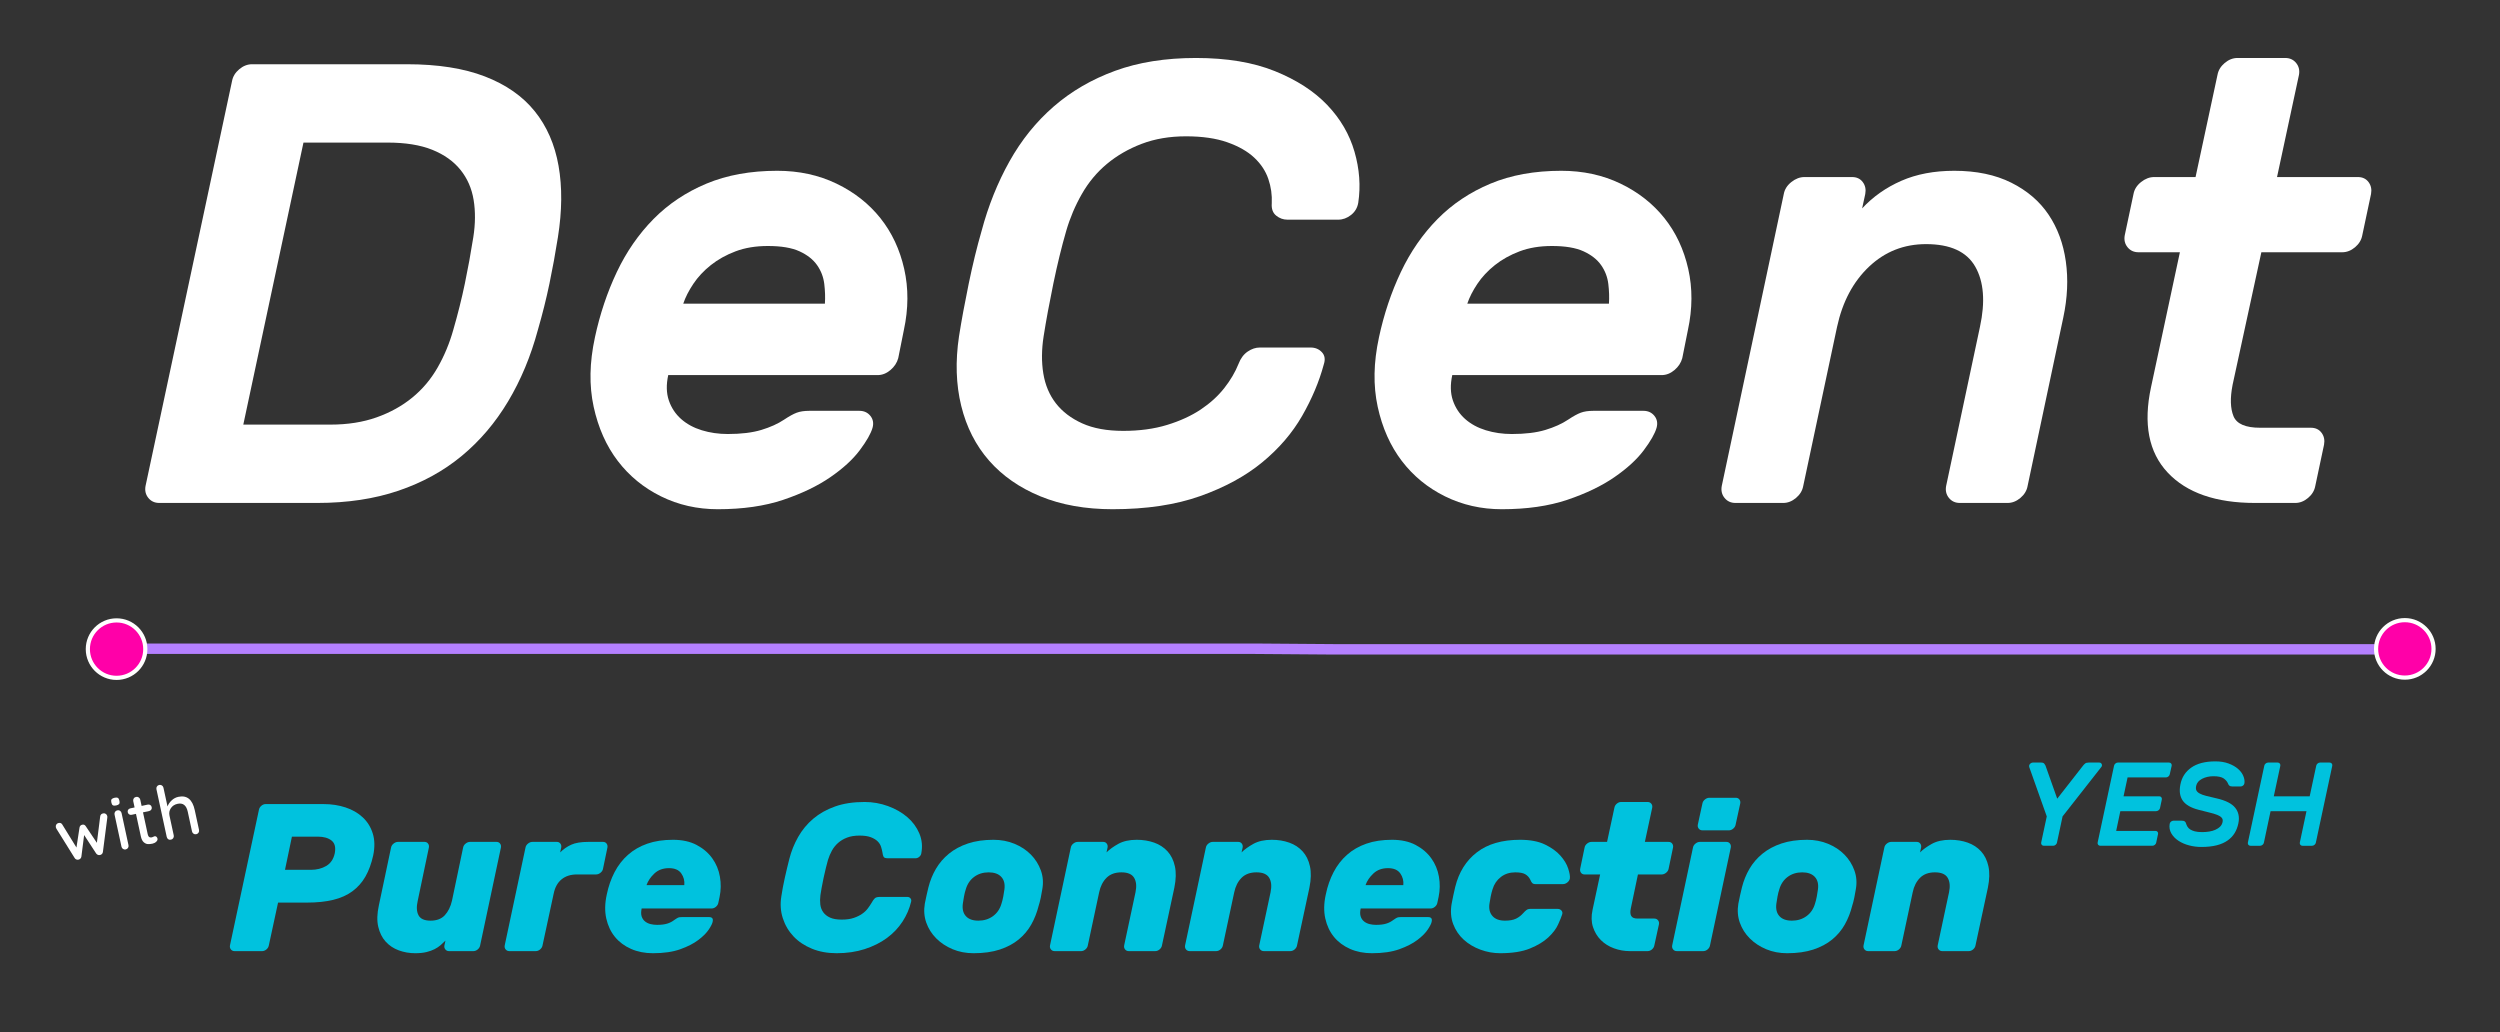 <?xml version="1.0" encoding="UTF-8" standalone="no"?><!DOCTYPE svg PUBLIC "-//W3C//DTD SVG 1.1//EN" "http://www.w3.org/Graphics/SVG/1.1/DTD/svg11.dtd">
<svg width="100%" height="100%" viewBox="0 0 964 398" version="1.1"
     xmlns="http://www.w3.org/2000/svg"
     xmlns:xlink="http://www.w3.org/1999/xlink" xml:space="preserve"
     xmlns:serif="http://www.serif.com/" style="fill-rule:evenodd;clip-rule:evenodd;stroke-linecap:round;stroke-linejoin:round;stroke-miterlimit:1.5;">
    <rect x="0" y="0" width="964" height="398" fill="#333333" stroke="none"/>
    <defs>
        <linearGradient id="pc-gradient" x2="1" y2="0">
            <stop offset="0%" stop-color="#f43545" />
            <stop offset="20%" stop-color="#ff8901" />
            <stop offset="30%" stop-color="#fad717" />
            <stop offset="40%" stop-color="#00ba71" />
            <stop offset="50%" stop-color="#00418d" />
            <stop offset="100%" stop-color="#5f2879" />
        </linearGradient>
    </defs>
    <style>
        .pc {
            fill: #00c2de;
            stroke: none;
        }
        .with {
            fill: #fff;
            stroke: none;
        }
    </style>
    <g class="pc">
        <g>
            <path d="M809.49,294.045c0.428,-0 0.734,0.191 0.917,0.573c0.183,0.382 0.153,0.741 -0.092,1.077l-14.987,19.112l-2.154,10.083c-0.062,0.337 -0.237,0.627 -0.528,0.871c-0.29,0.245 -0.603,0.367 -0.939,0.367l-3.621,-0c-0.336,-0 -0.603,-0.122 -0.802,-0.367c-0.199,-0.244 -0.267,-0.534 -0.206,-0.871l2.154,-10.083l-6.738,-18.975c-0.152,-0.489 -0.061,-0.909 0.275,-1.26c0.337,-0.352 0.718,-0.527 1.146,-0.527l3.117,-0c0.611,-0 1.031,0.152 1.26,0.458c0.229,0.306 0.375,0.535 0.436,0.687l4.537,12.788l9.992,-12.788c0.244,-0.305 0.512,-0.572 0.802,-0.802c0.29,-0.229 0.741,-0.343 1.352,-0.343l4.079,-0Z"/>
            <path d="M831.169,320.399c0.337,-0 0.604,0.122 0.802,0.366c0.199,0.245 0.253,0.535 0.161,0.871l-0.688,3.254c-0.061,0.337 -0.236,0.627 -0.527,0.871c-0.29,0.245 -0.603,0.367 -0.939,0.367l-20.121,-0c-0.336,-0 -0.604,-0.122 -0.802,-0.367c-0.199,-0.244 -0.268,-0.534 -0.206,-0.871l6.325,-29.608c0.061,-0.336 0.236,-0.626 0.527,-0.871c0.29,-0.244 0.603,-0.366 0.939,-0.366l19.754,-0c0.337,-0 0.604,0.122 0.802,0.366c0.199,0.245 0.268,0.535 0.207,0.871l-0.734,3.254c-0.061,0.336 -0.236,0.627 -0.527,0.871c-0.29,0.245 -0.603,0.367 -0.939,0.367l-14.804,-0l-1.559,7.287l13.796,0c0.336,0 0.596,0.123 0.779,0.367c0.184,0.244 0.245,0.535 0.184,0.871l-0.688,3.254c-0.061,0.336 -0.244,0.626 -0.55,0.871c-0.305,0.244 -0.626,0.366 -0.962,0.366l-13.796,0l-1.604,7.609l15.17,-0Z"/>
            <path d="M854.224,293.586c1.955,0 3.666,0.275 5.133,0.825c1.467,0.55 2.674,1.238 3.621,2.063c0.947,0.825 1.627,1.734 2.039,2.727c0.413,0.993 0.558,1.933 0.436,2.819c-0.061,0.366 -0.237,0.664 -0.527,0.893c-0.291,0.23 -0.604,0.344 -0.94,0.344l-3.208,0c-0.52,0 -0.894,-0.099 -1.123,-0.298c-0.229,-0.198 -0.405,-0.466 -0.527,-0.802c-0.306,-0.764 -0.863,-1.428 -1.673,-1.994c-0.81,-0.565 -2.131,-0.848 -3.965,-0.848c-1.619,0 -3.071,0.329 -4.354,0.986c-1.283,0.657 -2.047,1.566 -2.292,2.727c-0.152,0.703 -0.129,1.276 0.069,1.719c0.199,0.443 0.604,0.84 1.215,1.191c0.611,0.352 1.451,0.665 2.521,0.94c1.069,0.275 2.413,0.596 4.033,0.962c3.514,0.795 5.92,2.01 7.219,3.644c1.298,1.635 1.703,3.629 1.214,5.981c-0.275,1.375 -0.748,2.621 -1.421,3.736c-0.672,1.115 -1.581,2.078 -2.727,2.887c-1.146,0.81 -2.551,1.429 -4.216,1.857c-1.666,0.427 -3.644,0.641 -5.936,0.641c-1.619,0 -3.2,-0.206 -4.744,-0.618c-1.543,-0.413 -2.902,-1.009 -4.079,-1.788c-1.176,-0.779 -2.085,-1.719 -2.727,-2.819c-0.641,-1.1 -0.855,-2.322 -0.641,-3.666c0.061,-0.367 0.236,-0.665 0.527,-0.894c0.29,-0.229 0.603,-0.344 0.939,-0.344l3.209,0c0.519,0 0.901,0.092 1.145,0.275c0.245,0.183 0.413,0.458 0.505,0.825c0.122,0.397 0.297,0.795 0.527,1.192c0.229,0.397 0.573,0.748 1.031,1.054c0.458,0.306 1.054,0.558 1.787,0.756c0.734,0.199 1.681,0.298 2.842,0.298c0.917,0 1.818,-0.069 2.704,-0.206c0.886,-0.138 1.688,-0.367 2.406,-0.688c0.719,-0.32 1.322,-0.718 1.811,-1.191c0.489,-0.474 0.81,-1.062 0.962,-1.765c0.153,-0.672 0.054,-1.222 -0.298,-1.65c-0.351,-0.428 -0.924,-0.802 -1.718,-1.123c-0.795,-0.321 -1.803,-0.626 -3.025,-0.916c-1.222,-0.291 -2.643,-0.65 -4.263,-1.078c-2.933,-0.763 -4.95,-1.94 -6.05,-3.529c-1.1,-1.589 -1.405,-3.636 -0.916,-6.141c0.519,-2.781 1.917,-4.973 4.193,-6.577c2.277,-1.605 5.37,-2.407 9.282,-2.407Z"/>
            <path d="M898.315,294.045c0.336,-0 0.604,0.122 0.802,0.366c0.199,0.245 0.268,0.535 0.207,0.871l-6.325,29.608c-0.062,0.337 -0.237,0.627 -0.528,0.871c-0.29,0.245 -0.603,0.367 -0.939,0.367l-3.713,-0c-0.336,-0 -0.603,-0.122 -0.802,-0.367c-0.198,-0.244 -0.267,-0.534 -0.206,-0.871l2.567,-12.1l-13.842,0l-2.567,12.1c-0.061,0.337 -0.236,0.627 -0.527,0.871c-0.29,0.245 -0.603,0.367 -0.939,0.367l-3.713,-0c-0.336,-0 -0.603,-0.115 -0.802,-0.344c-0.198,-0.229 -0.267,-0.527 -0.206,-0.894l6.325,-29.608c0.061,-0.336 0.237,-0.626 0.527,-0.871c0.29,-0.244 0.603,-0.366 0.94,-0.366l3.712,-0c0.336,-0 0.604,0.122 0.802,0.366c0.199,0.245 0.268,0.535 0.206,0.871l-2.52,11.779l13.841,0l2.521,-11.779c0.061,-0.336 0.237,-0.626 0.527,-0.871c0.29,-0.244 0.604,-0.366 0.94,-0.366l3.712,-0Z"/>
        </g>
        <g>
            <path d="M124.796,310.054c3.024,-0 5.846,0.432 8.464,1.296c2.619,0.864 4.833,2.146 6.642,3.847c1.809,1.701 3.092,3.78 3.848,6.237c0.755,2.457 0.809,5.251 0.162,8.383c-0.702,3.186 -1.701,5.913 -2.997,8.18c-1.296,2.268 -2.97,4.158 -5.022,5.67c-2.052,1.512 -4.522,2.619 -7.411,3.321c-2.889,0.702 -6.251,1.053 -10.084,1.053l-11.178,-0l-3.564,16.523c-0.108,0.594 -0.418,1.107 -0.931,1.539c-0.513,0.432 -1.067,0.648 -1.661,0.648l-10.61,0c-0.594,0 -1.067,-0.216 -1.418,-0.648c-0.351,-0.432 -0.472,-0.945 -0.364,-1.539l11.177,-52.323c0.108,-0.594 0.419,-1.107 0.932,-1.539c0.513,-0.432 1.066,-0.648 1.66,-0.648l22.355,-0Zm-14.903,25.352l9.963,-0c2.267,-0 4.252,-0.5 5.953,-1.499c1.701,-0.999 2.794,-2.632 3.28,-4.9c0.432,-2.268 0.014,-3.902 -1.255,-4.9c-1.269,-0.999 -3.038,-1.499 -5.306,-1.499l-9.962,0l-2.673,12.798Z"/>
            <path d="M150.796,326.82c0.108,-0.594 0.432,-1.107 0.972,-1.539c0.54,-0.432 1.107,-0.648 1.701,-0.648l10.206,0c0.594,0 1.053,0.216 1.377,0.648c0.324,0.432 0.432,0.945 0.324,1.539l-4.293,20.492c-0.54,2.322 -0.446,4.185 0.283,5.589c0.729,1.404 2.282,2.106 4.658,2.106c2.375,-0 4.211,-0.702 5.507,-2.106c1.296,-1.404 2.214,-3.267 2.754,-5.589l4.293,-20.492c0.108,-0.594 0.432,-1.107 0.972,-1.539c0.54,-0.432 1.107,-0.648 1.701,-0.648l10.205,0c0.594,0 1.053,0.216 1.377,0.648c0.324,0.432 0.432,0.945 0.324,1.539l-8.018,37.744c-0.108,0.594 -0.419,1.107 -0.932,1.539c-0.513,0.432 -1.066,0.648 -1.66,0.648l-9.396,0c-0.594,0 -1.066,-0.216 -1.417,-0.648c-0.351,-0.432 -0.473,-0.945 -0.365,-1.539l0.405,-1.863c-0.594,0.594 -1.215,1.175 -1.863,1.742c-0.648,0.567 -1.417,1.08 -2.308,1.539c-0.891,0.459 -1.944,0.837 -3.159,1.134c-1.215,0.297 -2.659,0.445 -4.333,0.445c-2.214,0 -4.32,-0.364 -6.318,-1.093c-1.998,-0.729 -3.685,-1.85 -5.062,-3.362c-1.377,-1.512 -2.336,-3.429 -2.876,-5.75c-0.54,-2.322 -0.459,-5.076 0.243,-8.262l4.698,-22.274Z"/>
            <path d="M232.522,324.633c0.594,0 1.053,0.216 1.377,0.648c0.324,0.432 0.432,0.945 0.324,1.539l-1.701,8.181c-0.108,0.594 -0.432,1.107 -0.972,1.538c-0.54,0.432 -1.107,0.648 -1.701,0.648l-7.371,0c-2.43,0 -4.414,0.635 -5.953,1.904c-1.539,1.269 -2.552,3.118 -3.038,5.548l-4.292,19.925c-0.108,0.594 -0.419,1.107 -0.932,1.539c-0.513,0.432 -1.066,0.648 -1.66,0.648l-10.206,0c-0.594,0 -1.066,-0.216 -1.417,-0.648c-0.351,-0.432 -0.473,-0.945 -0.365,-1.539l8.019,-37.744c0.108,-0.594 0.432,-1.107 0.972,-1.539c0.54,-0.432 1.107,-0.648 1.701,-0.648l9.395,0c0.594,0 1.053,0.216 1.377,0.648c0.324,0.432 0.432,0.945 0.324,1.539l-0.405,1.863c1.242,-1.242 2.66,-2.228 4.253,-2.957c1.593,-0.729 3.793,-1.093 6.601,-1.093l5.67,0Z"/>
            <path d="M247.425,350.309c-0.27,1.242 -0.27,2.268 0,3.078c0.27,0.81 0.715,1.458 1.336,1.944c0.621,0.486 1.337,0.823 2.147,1.012c0.81,0.189 1.62,0.284 2.43,0.284c1.62,-0 2.943,-0.162 3.969,-0.486c1.026,-0.324 1.916,-0.783 2.672,-1.377c0.702,-0.486 1.202,-0.797 1.499,-0.932c0.297,-0.135 0.769,-0.202 1.417,-0.202l10.53,-0c1.188,-0 1.647,0.594 1.377,1.782c-0.108,0.648 -0.594,1.633 -1.458,2.956c-0.864,1.323 -2.201,2.673 -4.009,4.05c-1.809,1.377 -4.145,2.578 -7.007,3.604c-2.862,1.026 -6.371,1.539 -10.529,1.539c-3.132,0 -5.953,-0.553 -8.464,-1.66c-2.511,-1.107 -4.577,-2.646 -6.197,-4.617c-1.619,-1.971 -2.74,-4.347 -3.361,-7.128c-0.621,-2.781 -0.553,-5.872 0.203,-9.274c0.648,-3.132 1.647,-5.994 2.996,-8.585c1.35,-2.592 3.078,-4.82 5.184,-6.683c2.106,-1.863 4.59,-3.294 7.452,-4.293c2.862,-0.998 6.156,-1.498 9.881,-1.498c3.564,0 6.602,0.662 9.113,1.984c2.51,1.323 4.522,3.038 6.034,5.144c1.512,2.106 2.497,4.468 2.956,7.087c0.459,2.619 0.419,5.224 -0.121,7.816l-0.486,2.268c-0.108,0.594 -0.419,1.107 -0.932,1.539c-0.513,0.432 -1.066,0.648 -1.66,0.648l-26.972,-0Zm10.53,-15.551c-2.268,-0 -4.131,0.675 -5.589,2.024c-1.458,1.35 -2.484,2.862 -3.078,4.536l14.579,0c0.162,-1.674 -0.229,-3.186 -1.174,-4.536c-0.945,-1.349 -2.525,-2.024 -4.738,-2.024Z"/>
            <path d="M319.269,331.599c-0.216,0.702 -0.473,1.674 -0.77,2.916c-0.297,1.242 -0.594,2.524 -0.891,3.847c-0.297,1.323 -0.553,2.619 -0.769,3.888c-0.216,1.269 -0.378,2.254 -0.486,2.956c-0.162,1.242 -0.175,2.43 -0.041,3.564c0.135,1.134 0.513,2.133 1.134,2.997c0.621,0.864 1.499,1.552 2.633,2.065c1.134,0.513 2.619,0.77 4.455,0.77c1.836,-0 3.388,-0.216 4.657,-0.648c1.269,-0.432 2.349,-0.959 3.24,-1.58c0.891,-0.621 1.62,-1.309 2.187,-2.065c0.567,-0.756 1.039,-1.458 1.417,-2.106c0.486,-0.864 0.918,-1.471 1.296,-1.822c0.378,-0.351 1.026,-0.527 1.944,-0.527l10.611,0c0.486,0 0.877,0.176 1.174,0.527c0.297,0.351 0.391,0.769 0.283,1.255c-0.648,2.754 -1.768,5.346 -3.361,7.776c-1.593,2.43 -3.604,4.535 -6.034,6.317c-2.43,1.782 -5.278,3.2 -8.545,4.253c-3.267,1.053 -6.871,1.579 -10.813,1.579c-3.51,0 -6.682,-0.58 -9.517,-1.741c-2.835,-1.161 -5.198,-2.741 -7.088,-4.739c-1.889,-1.997 -3.266,-4.333 -4.13,-7.006c-0.864,-2.673 -1.053,-5.494 -0.567,-8.464c0.324,-2.214 0.769,-4.59 1.336,-7.128c0.567,-2.537 1.148,-4.967 1.742,-7.289c0.755,-2.97 1.889,-5.792 3.401,-8.464c1.512,-2.673 3.443,-5.009 5.792,-7.007c2.349,-1.998 5.156,-3.577 8.423,-4.738c3.267,-1.161 7.06,-1.741 11.38,-1.741c3.132,-0 6.142,0.526 9.031,1.579c2.889,1.053 5.373,2.471 7.452,4.252c2.079,1.782 3.631,3.888 4.657,6.318c1.026,2.43 1.269,5.022 0.729,7.776c-0.108,0.486 -0.378,0.904 -0.81,1.255c-0.432,0.351 -0.891,0.527 -1.377,0.527l-10.61,-0c-0.918,-0 -1.485,-0.176 -1.701,-0.527c-0.216,-0.351 -0.378,-0.958 -0.486,-1.822c-0.108,-0.648 -0.284,-1.35 -0.527,-2.106c-0.243,-0.756 -0.674,-1.445 -1.295,-2.065c-0.621,-0.621 -1.485,-1.148 -2.592,-1.58c-1.107,-0.432 -2.579,-0.648 -4.415,-0.648c-1.836,0 -3.429,0.257 -4.778,0.77c-1.35,0.513 -2.511,1.201 -3.483,2.065c-0.972,0.864 -1.769,1.863 -2.39,2.997c-0.621,1.134 -1.12,2.322 -1.498,3.564Z"/>
            <path d="M401.885,343.019c-0.108,0.81 -0.297,1.85 -0.567,3.119c-0.27,1.269 -0.54,2.308 -0.81,3.118c-0.648,2.592 -1.593,4.995 -2.835,7.209c-1.242,2.214 -2.861,4.144 -4.859,5.791c-1.998,1.647 -4.428,2.943 -7.29,3.888c-2.862,0.945 -6.237,1.417 -10.125,1.417c-2.915,0 -5.602,-0.513 -8.059,-1.539c-2.457,-1.026 -4.563,-2.416 -6.317,-4.171c-1.755,-1.755 -3.038,-3.78 -3.848,-6.075c-0.81,-2.295 -0.999,-4.738 -0.567,-7.33c0.162,-0.81 0.378,-1.849 0.648,-3.118c0.27,-1.269 0.513,-2.309 0.729,-3.119c0.648,-2.592 1.62,-4.995 2.916,-7.208c1.296,-2.214 2.97,-4.158 5.022,-5.832c2.052,-1.674 4.495,-2.984 7.33,-3.929c2.835,-0.944 6.115,-1.417 9.841,-1.417c2.916,0 5.616,0.513 8.1,1.539c2.484,1.026 4.59,2.416 6.317,4.171c1.728,1.755 3.011,3.794 3.848,6.116c0.837,2.321 1.012,4.778 0.526,7.37Zm-30.616,5.427c-0.27,2.052 0.121,3.658 1.174,4.819c1.053,1.161 2.659,1.742 4.819,1.742c2.16,-0 4.037,-0.581 5.63,-1.742c1.593,-1.161 2.686,-2.767 3.28,-4.819c0.27,-0.81 0.499,-1.728 0.688,-2.754c0.189,-1.026 0.338,-1.944 0.446,-2.754c0.27,-2.052 -0.135,-3.658 -1.215,-4.819c-1.08,-1.161 -2.7,-1.742 -4.86,-1.742c-2.16,0 -4.023,0.581 -5.589,1.742c-1.566,1.161 -2.645,2.767 -3.239,4.819c-0.27,0.81 -0.5,1.728 -0.689,2.754c-0.189,1.026 -0.337,1.944 -0.445,2.754Z"/>
            <path d="M448.053,364.564c-0.108,0.594 -0.418,1.107 -0.931,1.539c-0.513,0.432 -1.067,0.648 -1.661,0.648l-10.205,0c-0.594,0 -1.067,-0.216 -1.418,-0.648c-0.351,-0.432 -0.472,-0.945 -0.364,-1.539l4.374,-20.492c0.486,-2.322 0.31,-4.185 -0.527,-5.589c-0.837,-1.404 -2.47,-2.106 -4.9,-2.106c-2.43,0 -4.347,0.702 -5.751,2.106c-1.404,1.404 -2.349,3.267 -2.835,5.589l-4.374,20.492c-0.108,0.594 -0.418,1.107 -0.931,1.539c-0.513,0.432 -1.066,0.648 -1.66,0.648l-10.206,0c-0.594,0 -1.066,-0.216 -1.417,-0.648c-0.351,-0.432 -0.473,-0.945 -0.365,-1.539l8.019,-37.744c0.108,-0.594 0.432,-1.107 0.972,-1.539c0.54,-0.432 1.107,-0.648 1.701,-0.648l9.8,0c0.594,0 1.053,0.216 1.377,0.648c0.324,0.432 0.432,0.945 0.324,1.539l-0.405,1.863c1.134,-1.134 2.646,-2.228 4.536,-3.281c1.89,-1.052 4.266,-1.579 7.128,-1.579c2.43,0 4.67,0.365 6.722,1.093c2.052,0.729 3.767,1.85 5.144,3.362c1.377,1.512 2.322,3.429 2.835,5.751c0.513,2.321 0.445,5.075 -0.203,8.261l-4.779,22.274Z"/>
            <path d="M500.134,364.564c-0.108,0.594 -0.419,1.107 -0.931,1.539c-0.513,0.432 -1.067,0.648 -1.661,0.648l-10.205,0c-0.594,0 -1.067,-0.216 -1.418,-0.648c-0.351,-0.432 -0.472,-0.945 -0.364,-1.539l4.373,-20.492c0.486,-2.322 0.311,-4.185 -0.526,-5.589c-0.837,-1.404 -2.47,-2.106 -4.9,-2.106c-2.43,0 -4.347,0.702 -5.751,2.106c-1.404,1.404 -2.349,3.267 -2.835,5.589l-4.374,20.492c-0.108,0.594 -0.418,1.107 -0.931,1.539c-0.513,0.432 -1.067,0.648 -1.661,0.648l-10.205,0c-0.594,0 -1.067,-0.216 -1.418,-0.648c-0.351,-0.432 -0.472,-0.945 -0.364,-1.539l8.019,-37.744c0.108,-0.594 0.431,-1.107 0.971,-1.539c0.54,-0.432 1.107,-0.648 1.701,-0.648l9.801,0c0.594,0 1.053,0.216 1.377,0.648c0.324,0.432 0.432,0.945 0.324,1.539l-0.405,1.863c1.134,-1.134 2.646,-2.228 4.536,-3.281c1.89,-1.052 4.266,-1.579 7.127,-1.579c2.43,0 4.671,0.365 6.723,1.093c2.052,0.729 3.766,1.85 5.143,3.362c1.377,1.512 2.322,3.429 2.835,5.751c0.513,2.321 0.446,5.075 -0.202,8.261l-4.779,22.274Z"/>
            <path d="M524.676,350.309c-0.27,1.242 -0.27,2.268 -0,3.078c0.27,0.81 0.715,1.458 1.336,1.944c0.621,0.486 1.337,0.823 2.147,1.012c0.81,0.189 1.62,0.284 2.43,0.284c1.62,-0 2.943,-0.162 3.968,-0.486c1.026,-0.324 1.917,-0.783 2.673,-1.377c0.702,-0.486 1.202,-0.797 1.499,-0.932c0.297,-0.135 0.769,-0.202 1.417,-0.202l10.53,-0c1.188,-0 1.647,0.594 1.377,1.782c-0.108,0.648 -0.594,1.633 -1.458,2.956c-0.864,1.323 -2.201,2.673 -4.01,4.05c-1.808,1.377 -4.144,2.578 -7.006,3.604c-2.862,1.026 -6.371,1.539 -10.529,1.539c-3.132,0 -5.954,-0.553 -8.464,-1.66c-2.511,-1.107 -4.577,-2.646 -6.197,-4.617c-1.62,-1.971 -2.74,-4.347 -3.361,-7.128c-0.621,-2.781 -0.553,-5.872 0.202,-9.274c0.648,-3.132 1.647,-5.994 2.997,-8.585c1.35,-2.592 3.078,-4.82 5.184,-6.683c2.106,-1.863 4.59,-3.294 7.452,-4.293c2.862,-0.998 6.156,-1.498 9.881,-1.498c3.564,0 6.602,0.662 9.112,1.984c2.511,1.323 4.523,3.038 6.035,5.144c1.512,2.106 2.497,4.468 2.956,7.087c0.459,2.619 0.419,5.224 -0.121,7.816l-0.486,2.268c-0.108,0.594 -0.419,1.107 -0.932,1.539c-0.513,0.432 -1.066,0.648 -1.66,0.648l-26.972,-0Zm10.529,-15.551c-2.267,-0 -4.13,0.675 -5.588,2.024c-1.458,1.35 -2.484,2.862 -3.078,4.536l14.579,0c0.162,-1.674 -0.229,-3.186 -1.174,-4.536c-0.945,-1.349 -2.525,-2.024 -4.739,-2.024Z"/>
            <path d="M575.542,342.857c-0.27,0.81 -0.513,1.755 -0.729,2.835c-0.216,1.08 -0.378,2.025 -0.486,2.835c-0.27,1.944 0.121,3.51 1.174,4.698c1.053,1.188 2.66,1.782 4.819,1.782c1.782,-0 3.2,-0.257 4.253,-0.77c1.053,-0.513 1.984,-1.228 2.794,-2.146c0.378,-0.432 0.77,-0.81 1.175,-1.134c0.405,-0.324 0.904,-0.486 1.498,-0.486l10.611,-0c0.594,-0 1.08,0.216 1.458,0.648c0.378,0.432 0.459,0.945 0.243,1.539c-0.27,0.864 -0.783,2.133 -1.539,3.807c-0.756,1.674 -2.012,3.334 -3.767,4.981c-1.755,1.647 -4.117,3.078 -7.087,4.293c-2.97,1.215 -6.804,1.822 -11.501,1.822c-2.592,0 -5.13,-0.459 -7.614,-1.377c-2.484,-0.918 -4.63,-2.2 -6.439,-3.847c-1.809,-1.647 -3.159,-3.645 -4.05,-5.994c-0.891,-2.349 -1.094,-4.954 -0.608,-7.816c0.162,-0.81 0.378,-1.89 0.648,-3.24c0.27,-1.35 0.513,-2.43 0.729,-3.24c1.404,-5.723 4.199,-10.192 8.383,-13.405c4.185,-3.213 9.734,-4.819 16.645,-4.819c3.888,0 7.087,0.608 9.598,1.822c2.511,1.215 4.496,2.646 5.954,4.293c1.457,1.647 2.456,3.308 2.996,4.982c0.54,1.673 0.756,2.942 0.648,3.806c-0.108,0.594 -0.432,1.107 -0.972,1.539c-0.54,0.432 -1.107,0.648 -1.701,0.648l-10.61,0c-0.594,0 -1.026,-0.162 -1.296,-0.486c-0.27,-0.324 -0.486,-0.702 -0.648,-1.134c-0.432,-0.918 -1.066,-1.633 -1.903,-2.146c-0.837,-0.513 -2.147,-0.77 -3.929,-0.77c-2.16,0 -4.009,0.594 -5.548,1.782c-1.539,1.188 -2.605,2.754 -3.199,4.698Z"/>
            <path d="M628.837,350.309c-0.27,1.242 -0.216,2.2 0.162,2.875c0.378,0.675 1.188,1.013 2.43,1.013l6.48,-0c0.594,-0 1.066,0.216 1.417,0.648c0.351,0.432 0.473,0.945 0.365,1.539l-1.782,8.18c-0.108,0.594 -0.419,1.107 -0.932,1.539c-0.512,0.432 -1.066,0.648 -1.66,0.648l-6.885,0c-2.106,0 -4.144,-0.364 -6.115,-1.093c-1.971,-0.729 -3.645,-1.782 -5.022,-3.159c-1.377,-1.377 -2.389,-3.051 -3.037,-5.022c-0.648,-1.971 -0.702,-4.198 -0.162,-6.682l2.916,-13.608l-5.994,0c-0.594,0 -1.053,-0.216 -1.377,-0.648c-0.324,-0.431 -0.432,-0.944 -0.324,-1.538l1.701,-8.181c0.108,-0.594 0.432,-1.107 0.972,-1.539c0.54,-0.432 1.107,-0.648 1.701,-0.648l5.994,0l2.835,-13.202c0.108,-0.594 0.418,-1.107 0.931,-1.539c0.513,-0.432 1.067,-0.648 1.661,-0.648l10.205,-0c0.594,-0 1.067,0.216 1.418,0.648c0.35,0.432 0.472,0.945 0.364,1.539l-2.835,13.202l9.153,0c0.594,0 1.053,0.216 1.377,0.648c0.324,0.432 0.432,0.945 0.324,1.539l-1.701,8.181c-0.108,0.594 -0.432,1.107 -0.972,1.538c-0.54,0.432 -1.107,0.648 -1.701,0.648l-9.153,0l-2.754,13.122Z"/>
            <path d="M659.373,364.564c-0.108,0.594 -0.418,1.107 -0.931,1.539c-0.513,0.432 -1.067,0.648 -1.661,0.648l-10.205,0c-0.594,0 -1.067,-0.216 -1.418,-0.648c-0.351,-0.432 -0.472,-0.945 -0.364,-1.539l8.018,-37.744c0.108,-0.594 0.432,-1.107 0.972,-1.539c0.54,-0.432 1.107,-0.648 1.701,-0.648l10.206,0c0.594,0 1.053,0.216 1.377,0.648c0.324,0.432 0.432,0.945 0.324,1.539l-8.019,37.744Zm9.882,-46.573c-0.108,0.594 -0.419,1.107 -0.932,1.539c-0.513,0.432 -1.066,0.648 -1.66,0.648l-10.206,0c-0.594,0 -1.066,-0.216 -1.417,-0.648c-0.351,-0.432 -0.473,-0.945 -0.365,-1.539l1.782,-8.18c0.108,-0.594 0.432,-1.107 0.972,-1.539c0.54,-0.432 1.107,-0.648 1.701,-0.648l10.206,-0c0.594,-0 1.053,0.216 1.377,0.648c0.324,0.432 0.432,0.945 0.324,1.539l-1.782,8.18Z"/>
            <path d="M715.585,343.019c-0.108,0.81 -0.297,1.85 -0.567,3.119c-0.27,1.269 -0.54,2.308 -0.81,3.118c-0.648,2.592 -1.593,4.995 -2.835,7.209c-1.242,2.214 -2.862,4.144 -4.86,5.791c-1.998,1.647 -4.428,2.943 -7.29,3.888c-2.862,0.945 -6.236,1.417 -10.124,1.417c-2.916,0 -5.603,-0.513 -8.059,-1.539c-2.457,-1.026 -4.563,-2.416 -6.318,-4.171c-1.755,-1.755 -3.038,-3.78 -3.847,-6.075c-0.81,-2.295 -0.999,-4.738 -0.567,-7.33c0.162,-0.81 0.378,-1.849 0.648,-3.118c0.27,-1.269 0.512,-2.309 0.728,-3.119c0.648,-2.592 1.62,-4.995 2.916,-7.208c1.296,-2.214 2.97,-4.158 5.022,-5.832c2.052,-1.674 4.495,-2.984 7.33,-3.929c2.835,-0.944 6.116,-1.417 9.841,-1.417c2.916,0 5.616,0.513 8.1,1.539c2.484,1.026 4.59,2.416 6.318,4.171c1.728,1.755 3.01,3.794 3.847,6.116c0.837,2.321 1.013,4.778 0.527,7.37Zm-30.617,5.427c-0.27,2.052 0.121,3.658 1.174,4.819c1.053,1.161 2.66,1.742 4.82,1.742c2.16,-0 4.036,-0.581 5.629,-1.742c1.593,-1.161 2.686,-2.767 3.28,-4.819c0.27,-0.81 0.5,-1.728 0.689,-2.754c0.189,-1.026 0.337,-1.944 0.445,-2.754c0.27,-2.052 -0.135,-3.658 -1.215,-4.819c-1.08,-1.161 -2.7,-1.742 -4.86,-1.742c-2.159,0 -4.022,0.581 -5.588,1.742c-1.566,1.161 -2.646,2.767 -3.24,4.819c-0.27,0.81 -0.5,1.728 -0.689,2.754c-0.189,1.026 -0.337,1.944 -0.445,2.754Z"/>
            <path d="M761.753,364.564c-0.108,0.594 -0.419,1.107 -0.932,1.539c-0.513,0.432 -1.066,0.648 -1.66,0.648l-10.206,0c-0.594,0 -1.066,-0.216 -1.417,-0.648c-0.351,-0.432 -0.473,-0.945 -0.365,-1.539l4.374,-20.492c0.486,-2.322 0.31,-4.185 -0.526,-5.589c-0.837,-1.404 -2.471,-2.106 -4.901,-2.106c-2.43,0 -4.347,0.702 -5.751,2.106c-1.403,1.404 -2.348,3.267 -2.834,5.589l-4.374,20.492c-0.108,0.594 -0.419,1.107 -0.932,1.539c-0.513,0.432 -1.066,0.648 -1.66,0.648l-10.206,0c-0.594,0 -1.066,-0.216 -1.417,-0.648c-0.351,-0.432 -0.473,-0.945 -0.365,-1.539l8.019,-37.744c0.108,-0.594 0.432,-1.107 0.972,-1.539c0.54,-0.432 1.107,-0.648 1.701,-0.648l9.801,0c0.594,0 1.052,0.216 1.376,0.648c0.324,0.432 0.432,0.945 0.324,1.539l-0.405,1.863c1.134,-1.134 2.646,-2.228 4.536,-3.281c1.89,-1.052 4.266,-1.579 7.128,-1.579c2.43,0 4.671,0.365 6.723,1.093c2.052,0.729 3.766,1.85 5.143,3.362c1.377,1.512 2.322,3.429 2.835,5.751c0.513,2.321 0.445,5.075 -0.203,8.261l-4.778,22.274Z"/>
        </g>
    </g>
    <g class="decent">
        <path d="M156.892,24.771c11.922,0 21.952,1.571 30.088,4.713c8.136,3.141 14.54,7.612 19.212,13.412c4.672,5.8 7.734,12.809 9.184,21.025c1.45,8.217 1.369,17.4 -0.242,27.55c-0.967,6.122 -2.054,12.084 -3.263,17.884c-1.208,5.8 -2.698,11.761 -4.47,17.883c-2.739,10.15 -6.566,19.333 -11.48,27.55c-4.913,8.217 -10.875,15.225 -17.883,21.025c-7.008,5.8 -15.144,10.271 -24.408,13.412c-9.264,3.142 -19.696,4.713 -31.296,4.713l-60.9,-0c-1.772,-0 -3.182,-0.645 -4.229,-1.933c-1.047,-1.289 -1.41,-2.82 -1.088,-4.592l33.35,-156.117c0.322,-1.772 1.249,-3.303 2.779,-4.591c1.531,-1.289 3.182,-1.934 4.955,-1.934l59.691,0Zm25.617,66.7c0.805,-5.155 0.846,-9.948 0.121,-14.379c-0.725,-4.43 -2.417,-8.297 -5.075,-11.6c-2.659,-3.303 -6.284,-5.88 -10.875,-7.733c-4.592,-1.853 -10.352,-2.779 -17.279,-2.779l-32.384,-0l-23.2,108.75l33.592,-0c6.605,-0 12.526,-0.927 17.762,-2.78c5.237,-1.852 9.828,-4.39 13.775,-7.612c3.948,-3.222 7.21,-7.089 9.788,-11.6c2.578,-4.511 4.592,-9.345 6.042,-14.5c1.772,-6.122 3.262,-12.083 4.47,-17.883c1.209,-5.8 2.296,-11.762 3.263,-17.884Z" style="fill:#fff;fill-rule:nonzero;"/>
        <path d="M229.392,130.138c1.934,-9.022 4.753,-17.44 8.459,-25.254c3.705,-7.814 8.418,-14.621 14.137,-20.421c5.72,-5.8 12.526,-10.351 20.421,-13.654c7.894,-3.303 16.997,-4.954 27.308,-4.954c8.378,-0 15.991,1.651 22.838,4.954c6.847,3.303 12.486,7.733 16.916,13.291c4.431,5.559 7.492,12.084 9.184,19.575c1.691,7.492 1.651,15.346 -0.121,23.563l-2.175,10.875c-0.483,1.772 -1.49,3.303 -3.021,4.592c-1.53,1.288 -3.182,1.933 -4.954,1.933l-80.717,-0c-0.805,3.705 -0.725,6.968 0.242,9.787c0.967,2.82 2.537,5.196 4.712,7.13c2.175,1.933 4.834,3.383 7.975,4.35c3.142,0.966 6.485,1.45 10.03,1.45c5.155,-0 9.465,-0.524 12.929,-1.571c3.464,-1.047 6.404,-2.377 8.821,-3.988c1.933,-1.289 3.544,-2.175 4.833,-2.658c1.289,-0.483 2.9,-0.725 4.833,-0.725l19.334,-0c1.772,-0 3.182,0.644 4.229,1.933c1.047,1.289 1.329,2.82 0.846,4.592c-0.645,2.255 -2.296,5.155 -4.955,8.7c-2.658,3.544 -6.444,7.008 -11.358,10.392c-4.914,3.383 -10.955,6.283 -18.125,8.7c-7.169,2.416 -15.587,3.625 -25.254,3.625c-7.895,-0 -15.185,-1.652 -21.871,-4.955c-6.686,-3.302 -12.244,-7.854 -16.675,-13.654c-4.43,-5.8 -7.532,-12.768 -9.304,-20.904c-1.772,-8.136 -1.611,-17.037 0.483,-26.704Zm66.7,-35.283c-4.672,-0 -8.821,0.684 -12.446,2.054c-3.625,1.369 -6.807,3.141 -9.545,5.316c-2.739,2.175 -4.995,4.592 -6.767,7.25c-1.772,2.659 -3.061,5.196 -3.867,7.613l54.617,-0c0.161,-2.417 0.08,-4.954 -0.242,-7.613c-0.322,-2.658 -1.248,-5.075 -2.779,-7.25c-1.53,-2.175 -3.786,-3.947 -6.767,-5.316c-2.98,-1.37 -7.048,-2.054 -12.204,-2.054Z" style="fill:#fff;fill-rule:nonzero;"/>
        <path d="M477.584,140.288c0.805,-2.095 1.974,-3.665 3.504,-4.713c1.531,-1.047 3.101,-1.57 4.713,-1.57l19.575,-0c1.772,-0 3.222,0.604 4.35,1.812c1.127,1.208 1.369,2.779 0.725,4.713c-1.773,6.605 -4.552,13.211 -8.338,19.816c-3.786,6.606 -8.901,12.567 -15.346,17.884c-6.444,5.316 -14.419,9.666 -23.925,13.05c-9.505,3.383 -20.783,5.075 -33.833,5.075c-10.472,-0 -19.736,-1.652 -27.792,-4.955c-8.055,-3.302 -14.661,-7.894 -19.816,-13.775c-5.156,-5.88 -8.741,-12.929 -10.755,-21.145c-2.013,-8.217 -2.295,-17.159 -0.845,-26.825c0.966,-6.123 2.215,-12.889 3.745,-20.3c1.531,-7.412 3.182,-14.178 4.955,-20.3c2.577,-9.667 6.162,-18.609 10.754,-26.825c4.591,-8.217 10.271,-15.266 17.037,-21.146c6.767,-5.881 14.661,-10.472 23.684,-13.775c9.022,-3.303 19.413,-4.954 31.175,-4.954c11.922,-0 22.072,1.691 30.45,5.075c8.377,3.383 15.104,7.733 20.179,13.05c5.075,5.316 8.579,11.318 10.512,18.004c1.934,6.686 2.417,13.251 1.45,19.696c-0.322,1.933 -1.248,3.504 -2.779,4.712c-1.53,1.208 -3.182,1.813 -4.954,1.813l-19.575,-0c-1.611,-0 -3.061,-0.524 -4.35,-1.571c-1.289,-1.047 -1.853,-2.618 -1.692,-4.713c0.161,-3.222 -0.282,-6.364 -1.329,-9.425c-1.047,-3.061 -2.86,-5.8 -5.437,-8.216c-2.578,-2.417 -6.042,-4.391 -10.392,-5.921c-4.35,-1.531 -9.667,-2.296 -15.95,-2.296c-6.283,-0 -11.963,0.967 -17.038,2.9c-5.075,1.933 -9.545,4.511 -13.412,7.733c-3.867,3.222 -7.089,7.089 -9.667,11.6c-2.578,4.511 -4.591,9.264 -6.041,14.259c-1.773,6.122 -3.424,12.888 -4.955,20.3c-1.53,7.411 -2.779,14.177 -3.745,20.3c-0.806,5.155 -0.846,9.948 -0.121,14.379c0.725,4.43 2.336,8.257 4.833,11.479c2.497,3.222 5.881,5.8 10.15,7.733c4.27,1.934 9.546,2.9 15.829,2.9c6.284,0 11.922,-0.765 16.917,-2.296c4.994,-1.53 9.304,-3.504 12.929,-5.92c3.625,-2.417 6.646,-5.156 9.063,-8.217c2.416,-3.061 4.269,-6.203 5.558,-9.425Z" style="fill:#fff;fill-rule:nonzero;"/>
        <path d="M531.717,130.138c1.934,-9.022 4.753,-17.44 8.459,-25.254c3.705,-7.814 8.418,-14.621 14.137,-20.421c5.72,-5.8 12.526,-10.351 20.421,-13.654c7.894,-3.303 16.997,-4.954 27.308,-4.954c8.378,-0 15.991,1.651 22.838,4.954c6.847,3.303 12.486,7.733 16.916,13.291c4.431,5.559 7.492,12.084 9.184,19.575c1.691,7.492 1.651,15.346 -0.121,23.563l-2.175,10.875c-0.483,1.772 -1.49,3.303 -3.021,4.592c-1.53,1.288 -3.182,1.933 -4.954,1.933l-80.717,-0c-0.805,3.705 -0.725,6.968 0.242,9.787c0.967,2.82 2.537,5.196 4.712,7.13c2.175,1.933 4.834,3.383 7.975,4.35c3.142,0.966 6.485,1.45 10.03,1.45c5.155,-0 9.465,-0.524 12.929,-1.571c3.464,-1.047 6.404,-2.377 8.821,-3.988c1.933,-1.289 3.544,-2.175 4.833,-2.658c1.289,-0.483 2.9,-0.725 4.833,-0.725l19.334,-0c1.772,-0 3.182,0.644 4.229,1.933c1.047,1.289 1.329,2.82 0.846,4.592c-0.645,2.255 -2.296,5.155 -4.955,8.7c-2.658,3.544 -6.444,7.008 -11.358,10.392c-4.914,3.383 -10.955,6.283 -18.125,8.7c-7.169,2.416 -15.587,3.625 -25.254,3.625c-7.895,-0 -15.185,-1.652 -21.871,-4.955c-6.686,-3.302 -12.244,-7.854 -16.675,-13.654c-4.43,-5.8 -7.532,-12.768 -9.304,-20.904c-1.772,-8.136 -1.611,-17.037 0.483,-26.704Zm66.7,-35.283c-4.672,-0 -8.821,0.684 -12.446,2.054c-3.625,1.369 -6.807,3.141 -9.545,5.316c-2.739,2.175 -4.995,4.592 -6.767,7.25c-1.772,2.659 -3.061,5.196 -3.867,7.613l54.617,-0c0.161,-2.417 0.08,-4.954 -0.242,-7.613c-0.322,-2.658 -1.248,-5.075 -2.779,-7.25c-1.53,-2.175 -3.786,-3.947 -6.767,-5.316c-2.98,-1.37 -7.048,-2.054 -12.204,-2.054Z" style="fill:#fff;fill-rule:nonzero;"/>
        <path d="M781.842,187.413c-0.322,1.772 -1.248,3.303 -2.779,4.592c-1.53,1.288 -3.182,1.933 -4.954,1.933l-18.367,-0c-1.772,-0 -3.182,-0.645 -4.229,-1.933c-1.047,-1.289 -1.41,-2.82 -1.087,-4.592l13.05,-61.383c2.094,-9.667 1.49,-17.4 -1.813,-23.2c-3.303,-5.8 -9.626,-8.7 -18.971,-8.7c-8.539,-0 -15.869,2.9 -21.991,8.7c-6.123,5.8 -10.231,13.533 -12.325,23.2l-13.05,61.383c-0.323,1.772 -1.249,3.303 -2.78,4.592c-1.53,1.288 -3.182,1.933 -4.954,1.933l-18.366,-0c-1.773,-0 -3.182,-0.645 -4.23,-1.933c-1.047,-1.289 -1.409,-2.82 -1.087,-4.592l23.925,-112.617c0.322,-1.772 1.289,-3.303 2.9,-4.591c1.611,-1.289 3.303,-1.934 5.075,-1.934l18.367,0c1.772,0 3.141,0.645 4.108,1.934c0.967,1.288 1.289,2.819 0.967,4.591l-1.209,5.559c4.189,-4.512 9.224,-8.056 15.104,-10.634c5.881,-2.578 12.688,-3.866 20.421,-3.866c8.539,-0 15.87,1.53 21.992,4.591c6.122,3.061 10.915,7.17 14.379,12.325c3.464,5.156 5.679,11.157 6.646,18.004c0.967,6.848 0.644,14.057 -0.967,21.63l-13.775,65.008Z" style="fill:#fff;fill-rule:nonzero;"/>
        <path d="M860.867,148.505c-0.966,4.994 -0.846,8.982 0.363,11.962c1.208,2.981 4.632,4.471 10.271,4.471l19.575,-0c1.772,-0 3.141,0.644 4.108,1.933c0.967,1.289 1.289,2.82 0.967,4.592l-3.384,15.95c-0.322,1.772 -1.248,3.303 -2.779,4.592c-1.53,1.288 -3.182,1.933 -4.954,1.933l-15.467,-0c-15.144,-0 -26.382,-3.907 -33.712,-11.721c-7.331,-7.814 -9.466,-18.81 -6.404,-32.987l11.116,-51.959l-15.95,0c-1.772,0 -3.182,-0.644 -4.229,-1.933c-1.047,-1.289 -1.41,-2.82 -1.087,-4.592l3.383,-15.95c0.322,-1.772 1.289,-3.303 2.9,-4.591c1.611,-1.289 3.303,-1.934 5.075,-1.934l15.95,0l8.458,-39.391c0.322,-1.773 1.249,-3.303 2.779,-4.592c1.531,-1.289 3.182,-1.933 4.955,-1.933l18.366,-0c1.772,-0 3.182,0.644 4.229,1.933c1.048,1.289 1.41,2.819 1.088,4.592l-8.458,39.391l31.175,0c1.772,0 3.141,0.645 4.108,1.934c0.967,1.288 1.289,2.819 0.967,4.591l-3.384,15.95c-0.322,1.772 -1.248,3.303 -2.779,4.592c-1.53,1.289 -3.182,1.933 -4.954,1.933l-31.175,0l-11.117,51.234Z" style="fill:#fff;fill-rule:nonzero;"/>
    </g>
    <g>
        <path d="M49.687,250.154l434.306,-0l30.74,0.232l416.001,0" style="fill:none;stroke:#b480ff;stroke-width:4.03px;"/>
        <circle id="ball" cx="44.95" cy="250.303" r="11.079" style="fill:#ff00a8;stroke:#fff;stroke-width:1.61px;"/>
        <circle id="ball1" serif:id="ball" cx="927.295" cy="250.207" r="11.079" style="fill:#ff00a8;stroke:#fff;stroke-width:1.61px;"/>
    </g>
    <g class="with">
        <path d="M39.77,313.637c0.361,-0.078 0.698,-0.017 1.01,0.185c0.312,0.201 0.511,0.501 0.597,0.9c0.028,0.133 0.029,0.322 0.003,0.566l-1.705,13.258c-0.048,0.329 -0.189,0.598 -0.422,0.808c-0.233,0.209 -0.506,0.328 -0.818,0.355c-0.522,0.073 -0.973,-0.128 -1.354,-0.603l-4.639,-7.115l-1.063,8.346c-0.057,0.29 -0.174,0.53 -0.352,0.717c-0.179,0.188 -0.389,0.318 -0.632,0.39c-0.277,0.1 -0.571,0.098 -0.881,-0.004c-0.311,-0.102 -0.544,-0.285 -0.701,-0.55l-7.077,-11.362c-0.094,-0.159 -0.161,-0.334 -0.202,-0.524c-0.082,-0.38 -0.029,-0.73 0.161,-1.049c0.19,-0.319 0.484,-0.522 0.883,-0.608c0.646,-0.14 1.126,0.055 1.439,0.584l5.466,8.876l1.177,-7.683c0.105,-0.62 0.462,-0.995 1.07,-1.127c0.57,-0.123 1.021,0.078 1.353,0.604l4.273,6.388l1.287,-10.214c0.086,-0.615 0.462,-0.995 1.127,-1.138Z"/>
        <path d="M49.543,325.88c0.082,0.38 0.024,0.731 -0.175,1.052c-0.2,0.322 -0.499,0.525 -0.898,0.611c-0.38,0.082 -0.727,0.018 -1.041,-0.193c-0.314,-0.21 -0.512,-0.506 -0.594,-0.886l-2.664,-12.345c-0.082,-0.38 -0.024,-0.731 0.175,-1.052c0.2,-0.322 0.489,-0.523 0.869,-0.606c0.4,-0.086 0.756,-0.023 1.07,0.187c0.314,0.211 0.512,0.507 0.594,0.887l2.664,12.345Zm-4.734,-15.3c-0.551,0.119 -0.967,0.104 -1.247,-0.044c-0.281,-0.149 -0.469,-0.441 -0.563,-0.878l-0.098,-0.457c-0.099,-0.456 -0.04,-0.807 0.175,-1.052c0.216,-0.245 0.59,-0.426 1.122,-0.54c0.532,-0.115 0.939,-0.099 1.219,0.05c0.281,0.148 0.468,0.441 0.563,0.878l0.098,0.456c0.099,0.456 0.045,0.806 -0.161,1.049c-0.206,0.244 -0.575,0.423 -1.108,0.538Z"/>
        <path d="M55.141,313.244l1.834,8.496c0.205,0.95 0.735,1.333 1.59,1.148c0.133,-0.028 0.307,-0.101 0.521,-0.216c0.213,-0.116 0.387,-0.188 0.52,-0.217c0.247,-0.053 0.478,0.006 0.695,0.178c0.216,0.172 0.359,0.42 0.428,0.743c0.087,0.399 -0.068,0.791 -0.462,1.174c-0.395,0.384 -0.877,0.637 -1.448,0.76c-0.627,0.135 -1.216,0.193 -1.768,0.173c-0.551,-0.021 -1.089,-0.257 -1.615,-0.711c-0.525,-0.453 -0.907,-1.231 -1.145,-2.334l-1.858,-8.61l-1.654,0.357c-0.361,0.078 -0.686,0.024 -0.975,-0.163c-0.289,-0.186 -0.472,-0.46 -0.55,-0.821c-0.078,-0.361 -0.023,-0.681 0.166,-0.961c0.188,-0.279 0.463,-0.458 0.824,-0.535l1.654,-0.357l-0.517,-2.395c-0.082,-0.38 -0.024,-0.731 0.175,-1.053c0.2,-0.321 0.499,-0.525 0.898,-0.611c0.38,-0.082 0.727,-0.018 1.041,0.193c0.314,0.211 0.512,0.506 0.594,0.886l0.517,2.395l2.366,-0.51c0.362,-0.078 0.686,-0.024 0.975,0.162c0.289,0.186 0.473,0.46 0.551,0.821c0.077,0.361 0.022,0.682 -0.166,0.961c-0.188,0.279 -0.463,0.458 -0.824,0.536l-2.367,0.511Z"/>
        <path d="M68.74,307.265c3.346,-0.722 5.465,0.989 6.359,5.133l1.643,7.612c0.082,0.38 0.024,0.731 -0.175,1.052c-0.2,0.322 -0.499,0.526 -0.898,0.612c-0.38,0.082 -0.727,0.018 -1.041,-0.193c-0.314,-0.211 -0.512,-0.506 -0.594,-0.886l-1.643,-7.613c-0.533,-2.471 -1.845,-3.48 -3.936,-3.029c-1.121,0.242 -1.976,0.799 -2.563,1.672c-0.588,0.873 -0.769,1.832 -0.543,2.877l1.643,7.612c0.082,0.38 0.023,0.731 -0.176,1.053c-0.199,0.321 -0.498,0.525 -0.897,0.611c-0.4,0.086 -0.75,0.028 -1.053,-0.176c-0.302,-0.203 -0.497,-0.504 -0.583,-0.903l-3.962,-18.361c-0.082,-0.38 -0.024,-0.731 0.176,-1.052c0.199,-0.322 0.488,-0.524 0.869,-0.606c0.399,-0.086 0.755,-0.023 1.069,0.187c0.314,0.211 0.512,0.506 0.594,0.887l1.557,7.213c0.315,-0.844 0.844,-1.62 1.587,-2.327c0.742,-0.707 1.598,-1.165 2.567,-1.375Z"/>
    </g>
</svg>